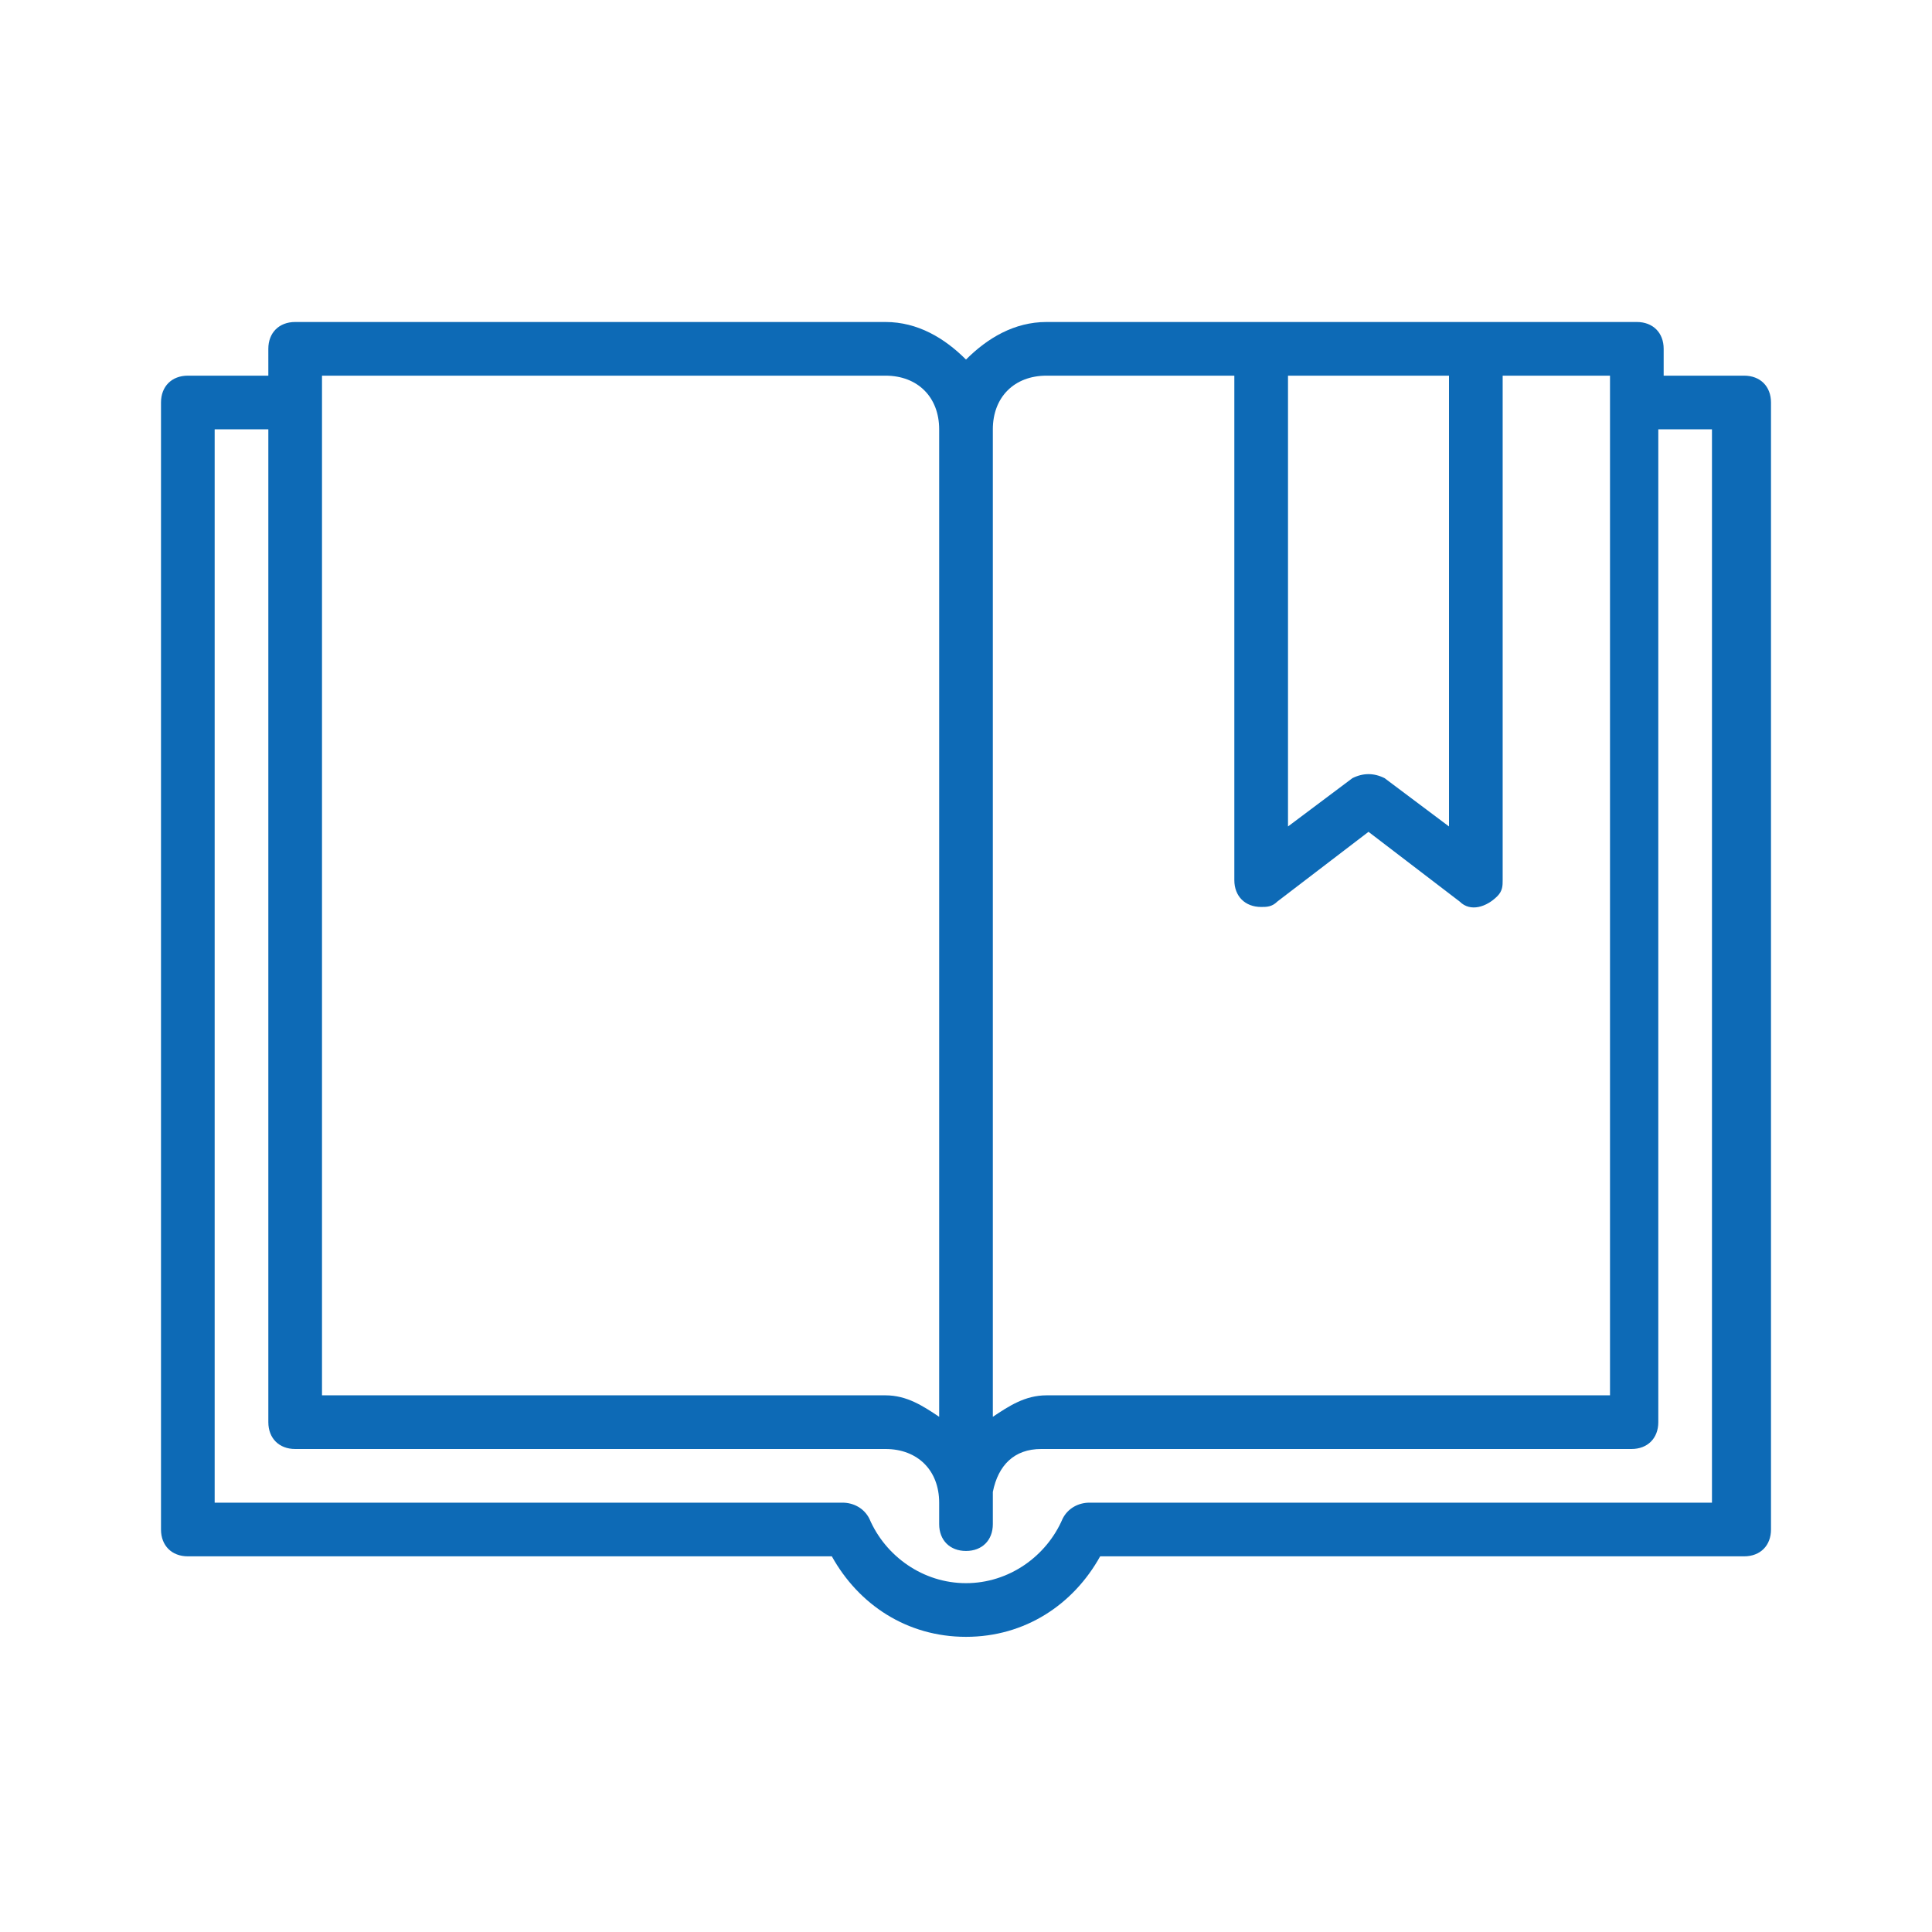 <svg xmlns="http://www.w3.org/2000/svg" width="36" height="36">
<path fill="#0D6AB6" d="M32.5 7H31v-.5c0-.3-.2-.5-.5-.5h-11c-.6 0-1.1.3-1.5.7-.4-.4-.9-.7-1.5-.7h-11c-.3 0-.5.2-.5.5V7H3.5c-.3 0-.5.2-.5.5v21c0 .3.2.5.5.5h12c.5.9 1.4 1.5 2.5 1.5s2-.6 2.5-1.5h12c.3 0 .5-.2.5-.5v-21c0-.3-.2-.5-.5-.5zM24 7h3v8.4l-1.2-.9c-.2-.1-.4-.1-.6 0l-1.2.9V7zm-5.5 1c0-.6.4-1 1-1H23v9.4c0 .3.2.5.5.5.1 0 .2 0 .3-.1l1.7-1.3 1.7 1.3c.2.2.5.1.7-.1.1-.1.1-.2.1-.3V7h2v19H19.5c-.4 0-.7.2-1 .4V8zM6 7h10.5c.6 0 1 .4 1 1v18.4c-.3-.2-.6-.4-1-.4H6V7zm25.9 2.2V28H20.3c-.2 0-.4.1-.5.3-.3.7-1 1.2-1.8 1.2s-1.5-.5-1.8-1.2c-.1-.2-.3-.3-.5-.3H4V8h1v18.5c0 .3.2.5.5.5h11c.6 0 1 .4 1 1v.4c0 .3.2.5.5.5s.5-.2.5-.5v-.6c.1-.5.4-.8.9-.8h11c.3 0 .5-.2.5-.5V8h1v1.2z"/>
</svg>